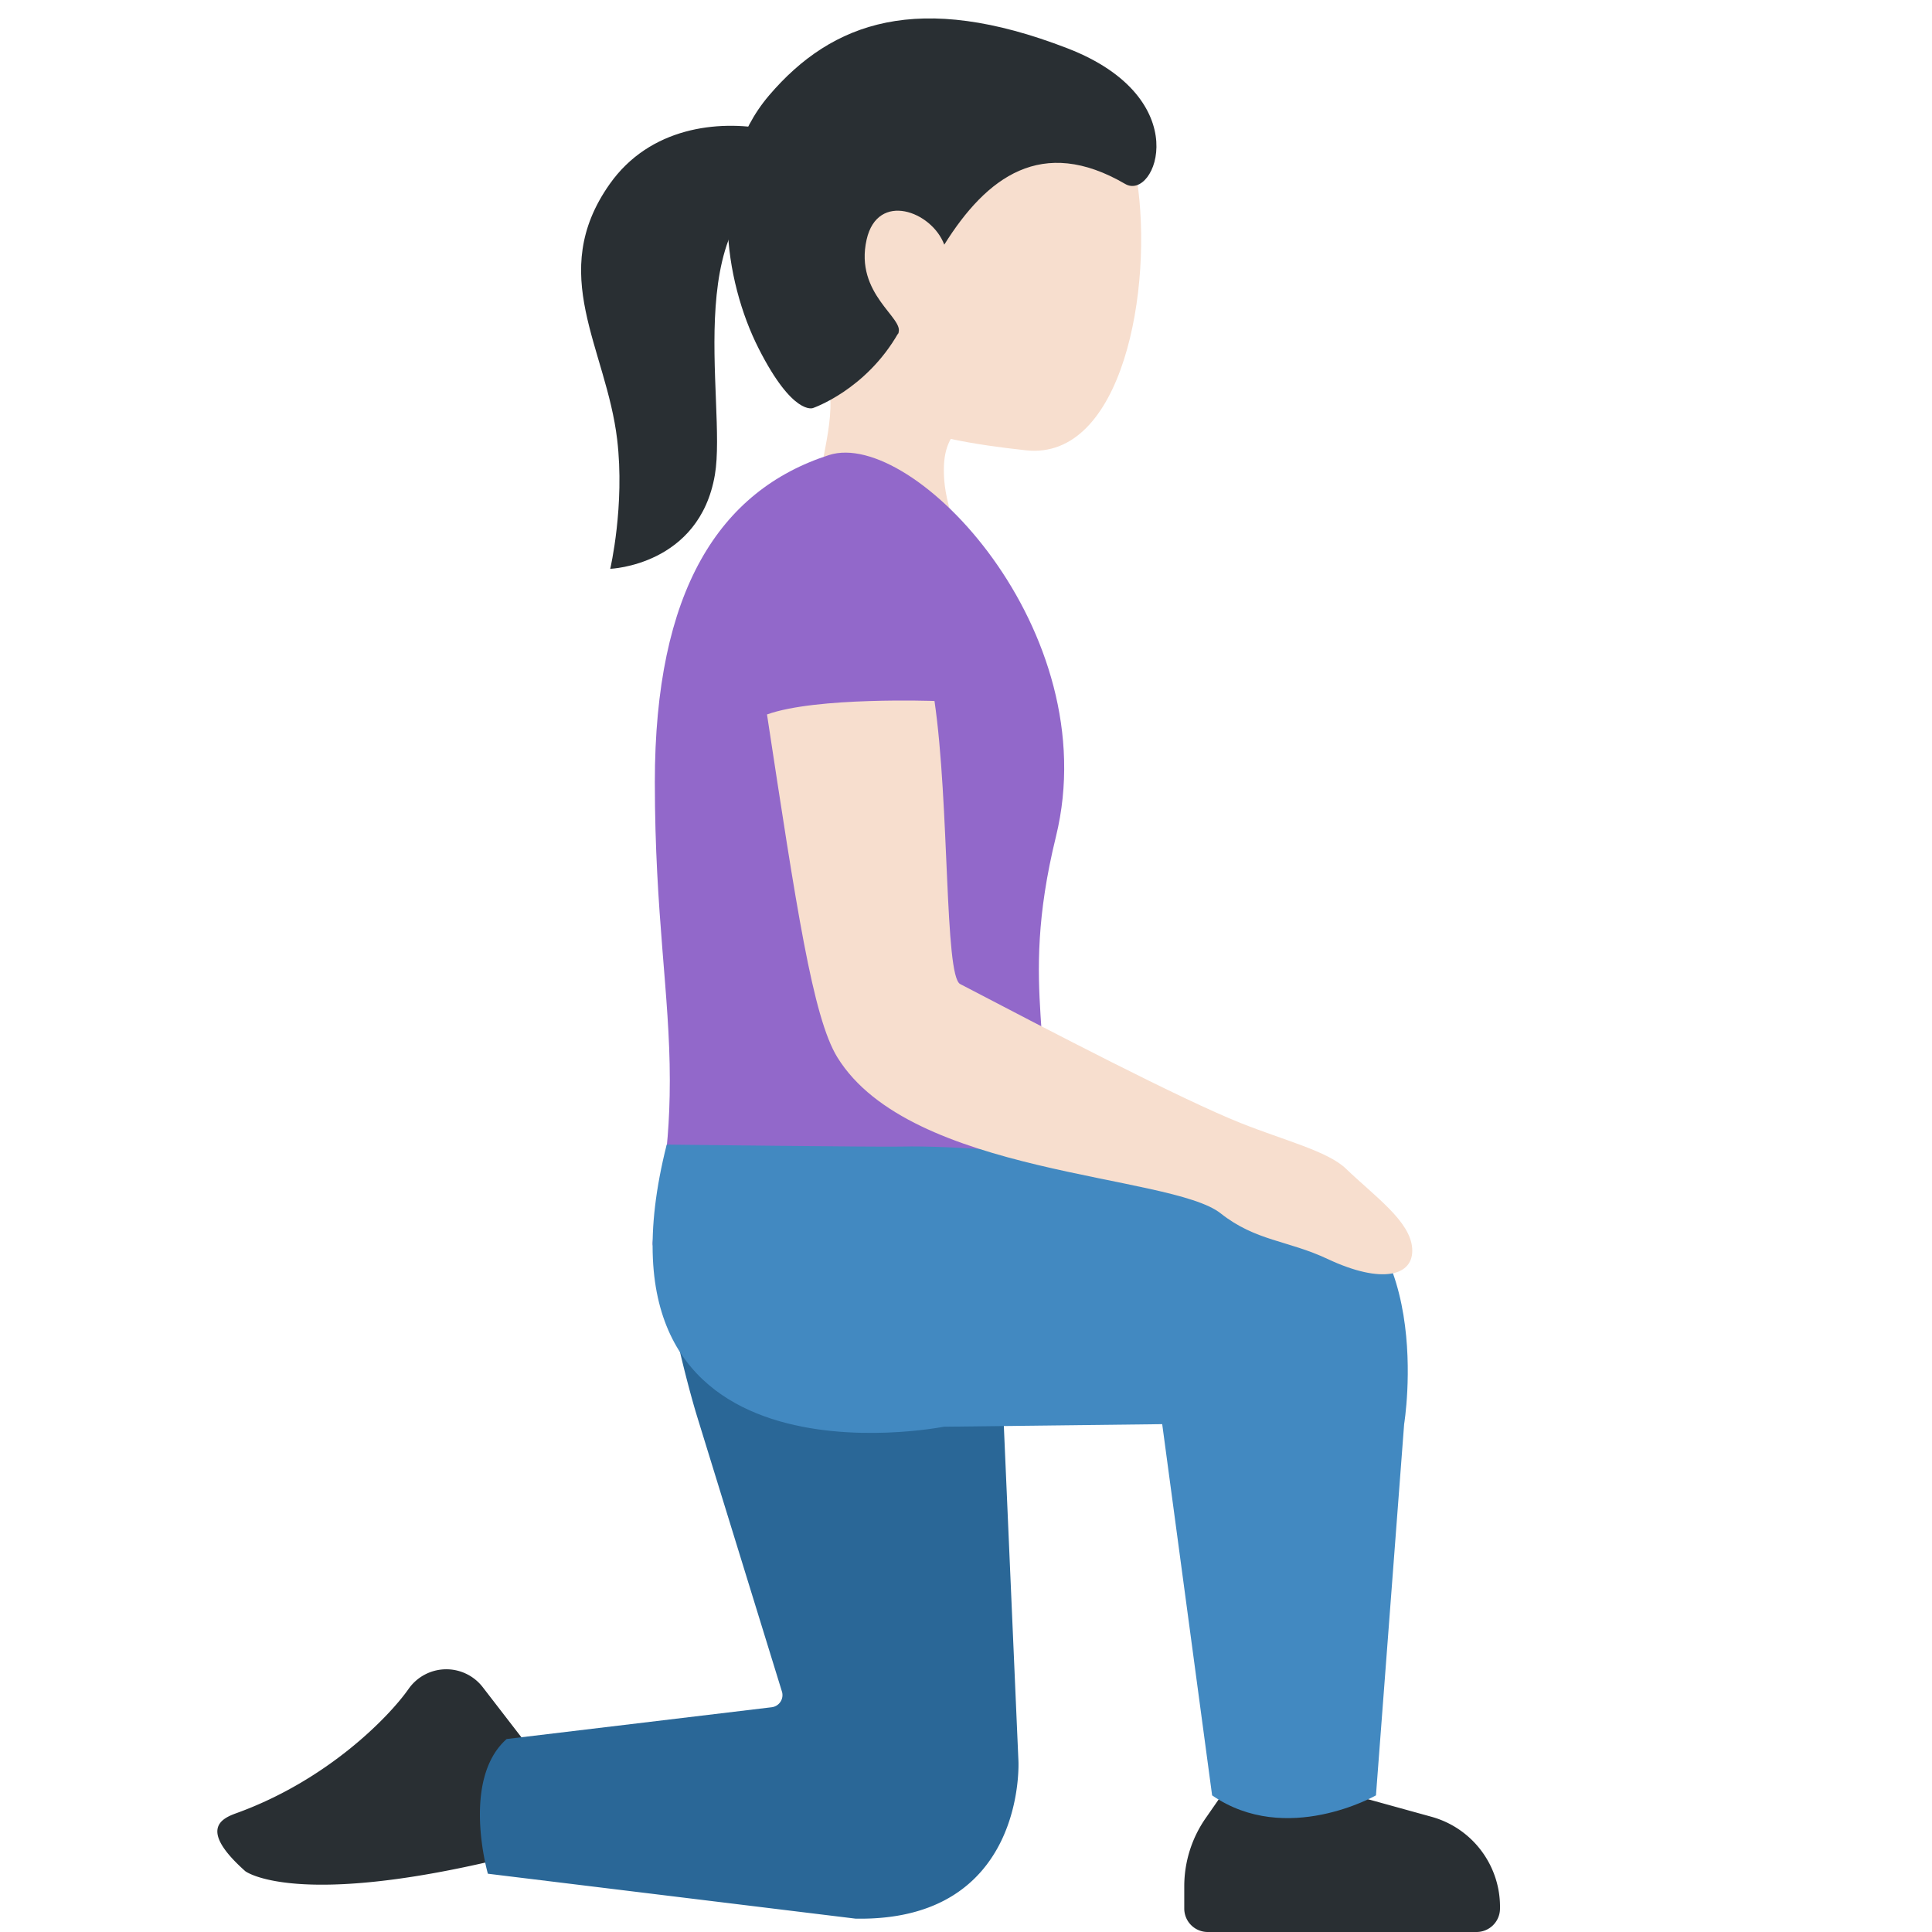 <svg xmlns="http://www.w3.org/2000/svg" viewBox="0 0 36 36"><path fill="#F7DECE" d="M16.348 1.065c1.764-.694 4.514.202 4.834 2.263.317 2.047-.265 5.257-2.063 5.063-1.885-.204-3.819-.613-4.582-2.554-.764-1.942.047-4.078 1.811-4.772"/><path fill="#F7DECE" d="M15.037 6.335c-2.567-3.016 3.617-2.722 3.617-2.722 1.17.042.365 1.993.916 3.057.378.737-1.212 1.128-1.212 1.128s-.73-.011-.769.875v.008c-.009.225.015.493.12.851.524 1.772-1.857 2.859-2.38 1.083-.207-.703-.127-1.321-.022-1.892l.009-.051c.159-.847.356-1.591-.279-2.337"/><path fill="#292F33" d="M14.332 1.776C15.507.401 17.123-.17 19.89.9c2.417.934 1.64 2.856 1.077 2.528-1.552-.905-2.582-.132-3.372 1.131-.23-.62-1.242-1.001-1.447-.094-.23 1.02.717 1.464.59 1.742-.042.093.048-.084 0 0-.606 1.063-1.591 1.397-1.591 1.397s-.373.147-1.01-1.109c-.638-1.255-.971-3.354.195-4.719"/><path fill="#292F33" d="M14.968 3.222c-2.395.517-1.412 4.251-1.647 5.625-.289 1.692-1.95 1.752-1.95 1.752s.275-1.178.129-2.41c-.203-1.709-1.317-3.088-.141-4.757 1.501-2.131 5.098-.531 3.609-.21"/><path fill="#9268CA" d="M12.481 20.125c0 1.605-.25 2.331-.32 3.029-.039.388 1.112-.255 1.978-.367 2.249-.289 5.165-1.089 5.165-1.089.46-2.215-.356-3.139.372-6.109.939-3.832-2.664-7.612-4.228-7.11-2.044.657-3.247 2.527-3.246 6.099.001 2.473.279 3.943.279 5.547"/><path fill="#292F33" d="m10.059 32.817-1.063-1.378a.858.858 0 0 0-1.383.032c-.363.518-1.508 1.7-3.206 2.314-.264.096-.725.291.165 1.083 0 0 1.049.797 5.632-.453M27.514 36h-5.01a.437.437 0 0 1-.437-.437v-.413c0-.453.138-.895.396-1.267l.384-.553h1.935l1.892.523c.77.213 1.296.923 1.276 1.722a.437.437 0 0 1-.436.425"/><path fill="#2A6797" d="m18.666 25.673.311 7.139s.156 2.997-3.036 2.939l-6.85-.837s-.506-1.751.35-2.51l4.938-.592a.228.228 0 0 0 .194-.283l-1.581-5.127c-.201-.653-.548-2.062-.603-2.737-.034-.415.196-.091.185-.51l6.403 1.84z"/><path fill="#4289C1" d="M16.793 21.365c1.873-.051 7.335.631 7.335.631 2.68.63 2.036 4.541 2.036 4.541l-.525 6.917s-1.67.954-3.053 0l-.93-6.917-4.07.048s-6.832 1.36-5.163-5.257c0 0 3.989.047 4.37.037"/><path fill="#F7DECE" d="M17.413 13.062c.282 1.934.185 5.121.478 5.274 1.692.884 4.111 2.144 5.227 2.59.809.323 1.622.524 1.961.85.544.523 1.199.977 1.235 1.485.037.516-.562.675-1.574.199-.743-.35-1.339-.332-1.995-.851-.934-.739-5.782-.697-7.143-2.909-.459-.747-.764-2.806-1.31-6.387.917-.331 3.121-.251 3.121-.251"/></svg>
